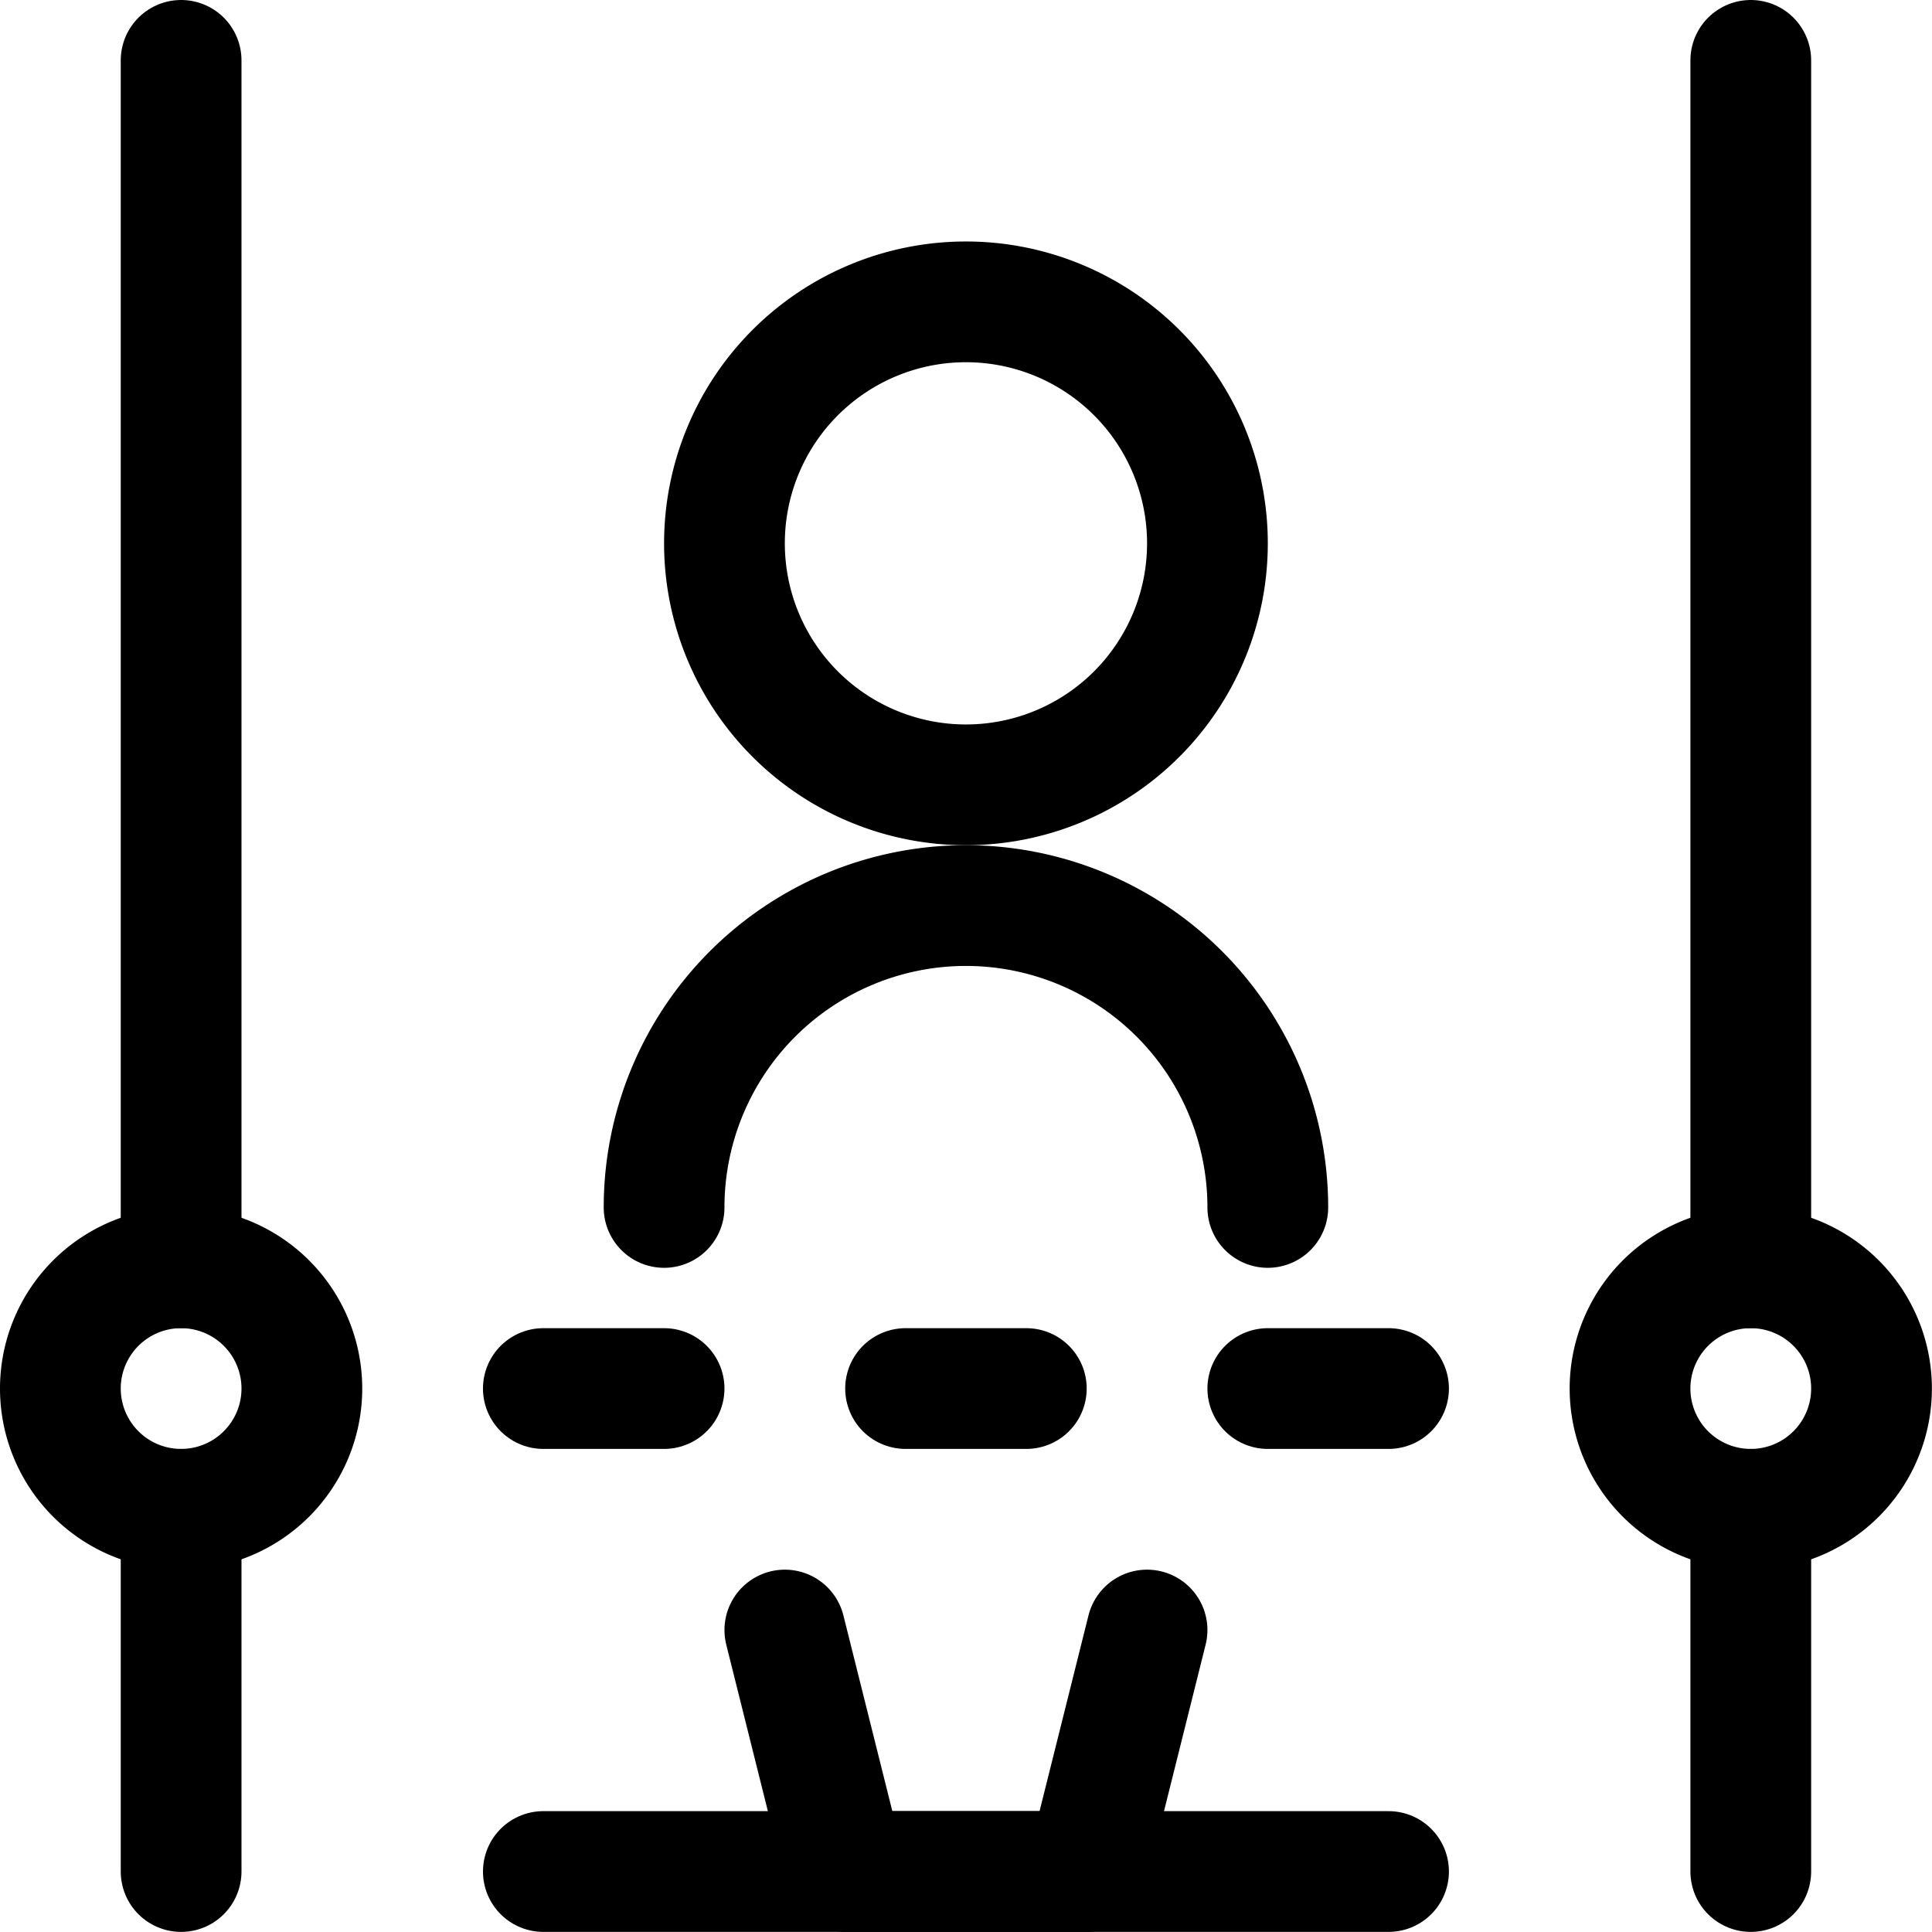 <svg xmlns="http://www.w3.org/2000/svg" version="1.1" xmlns:xlink="http://www.w3.org/1999/xlink" xmlns:svgjs="http://svgjs.com/svgjs" viewBox="0 0 140 140" width="140" height="140"><g transform="matrix(5.833,0,0,5.833,0,0)"><path d="M0.750 17.250 A1.500 1.500 0 1 0 3.750 17.250 A1.500 1.500 0 1 0 0.750 17.250 Z" fill="none" stroke="#000000" stroke-linecap="round" stroke-linejoin="round" stroke-width="1.5"></path><path d="M2.25 18.75L2.25 23.25" fill="none" stroke="#000000" stroke-linecap="round" stroke-linejoin="round" stroke-width="1.5"></path><path d="M2.25 15.75L2.25 0.75" fill="none" stroke="#000000" stroke-linecap="round" stroke-linejoin="round" stroke-width="1.5"></path><path d="M20.250 17.250 A1.500 1.500 0 1 0 23.250 17.250 A1.500 1.500 0 1 0 20.250 17.250 Z" fill="none" stroke="#000000" stroke-linecap="round" stroke-linejoin="round" stroke-width="1.5"></path><path d="M21.75 18.75L21.75 23.25" fill="none" stroke="#000000" stroke-linecap="round" stroke-linejoin="round" stroke-width="1.5"></path><path d="M21.75 15.75L21.75 0.75" fill="none" stroke="#000000" stroke-linecap="round" stroke-linejoin="round" stroke-width="1.5"></path><path d="M9.000 6.750 A3.000 3.000 0 1 0 15.000 6.750 A3.000 3.000 0 1 0 9.000 6.750 Z" fill="none" stroke="#000000" stroke-linecap="round" stroke-linejoin="round" stroke-width="1.5"></path><path d="M15.75,15a3.75,3.75,0,0,0-7.5,0" fill="none" stroke="#000000" stroke-linecap="round" stroke-linejoin="round" stroke-width="1.5"></path><path d="M9.75 20.25L10.5 23.25 13.5 23.25 14.25 20.25" fill="none" stroke="#000000" stroke-linecap="round" stroke-linejoin="round" stroke-width="1.5"></path><path d="M6.75 23.25L17.25 23.25" fill="none" stroke="#000000" stroke-linecap="round" stroke-linejoin="round" stroke-width="1.5"></path><path d="M6.75 17.25L8.25 17.25" fill="none" stroke="#000000" stroke-linecap="round" stroke-linejoin="round" stroke-width="1.5"></path><path d="M11.25 17.25L12.75 17.25" fill="none" stroke="#000000" stroke-linecap="round" stroke-linejoin="round" stroke-width="1.5"></path><path d="M15.75 17.25L17.25 17.25" fill="none" stroke="#000000" stroke-linecap="round" stroke-linejoin="round" stroke-width="1.5"></path></g></svg>